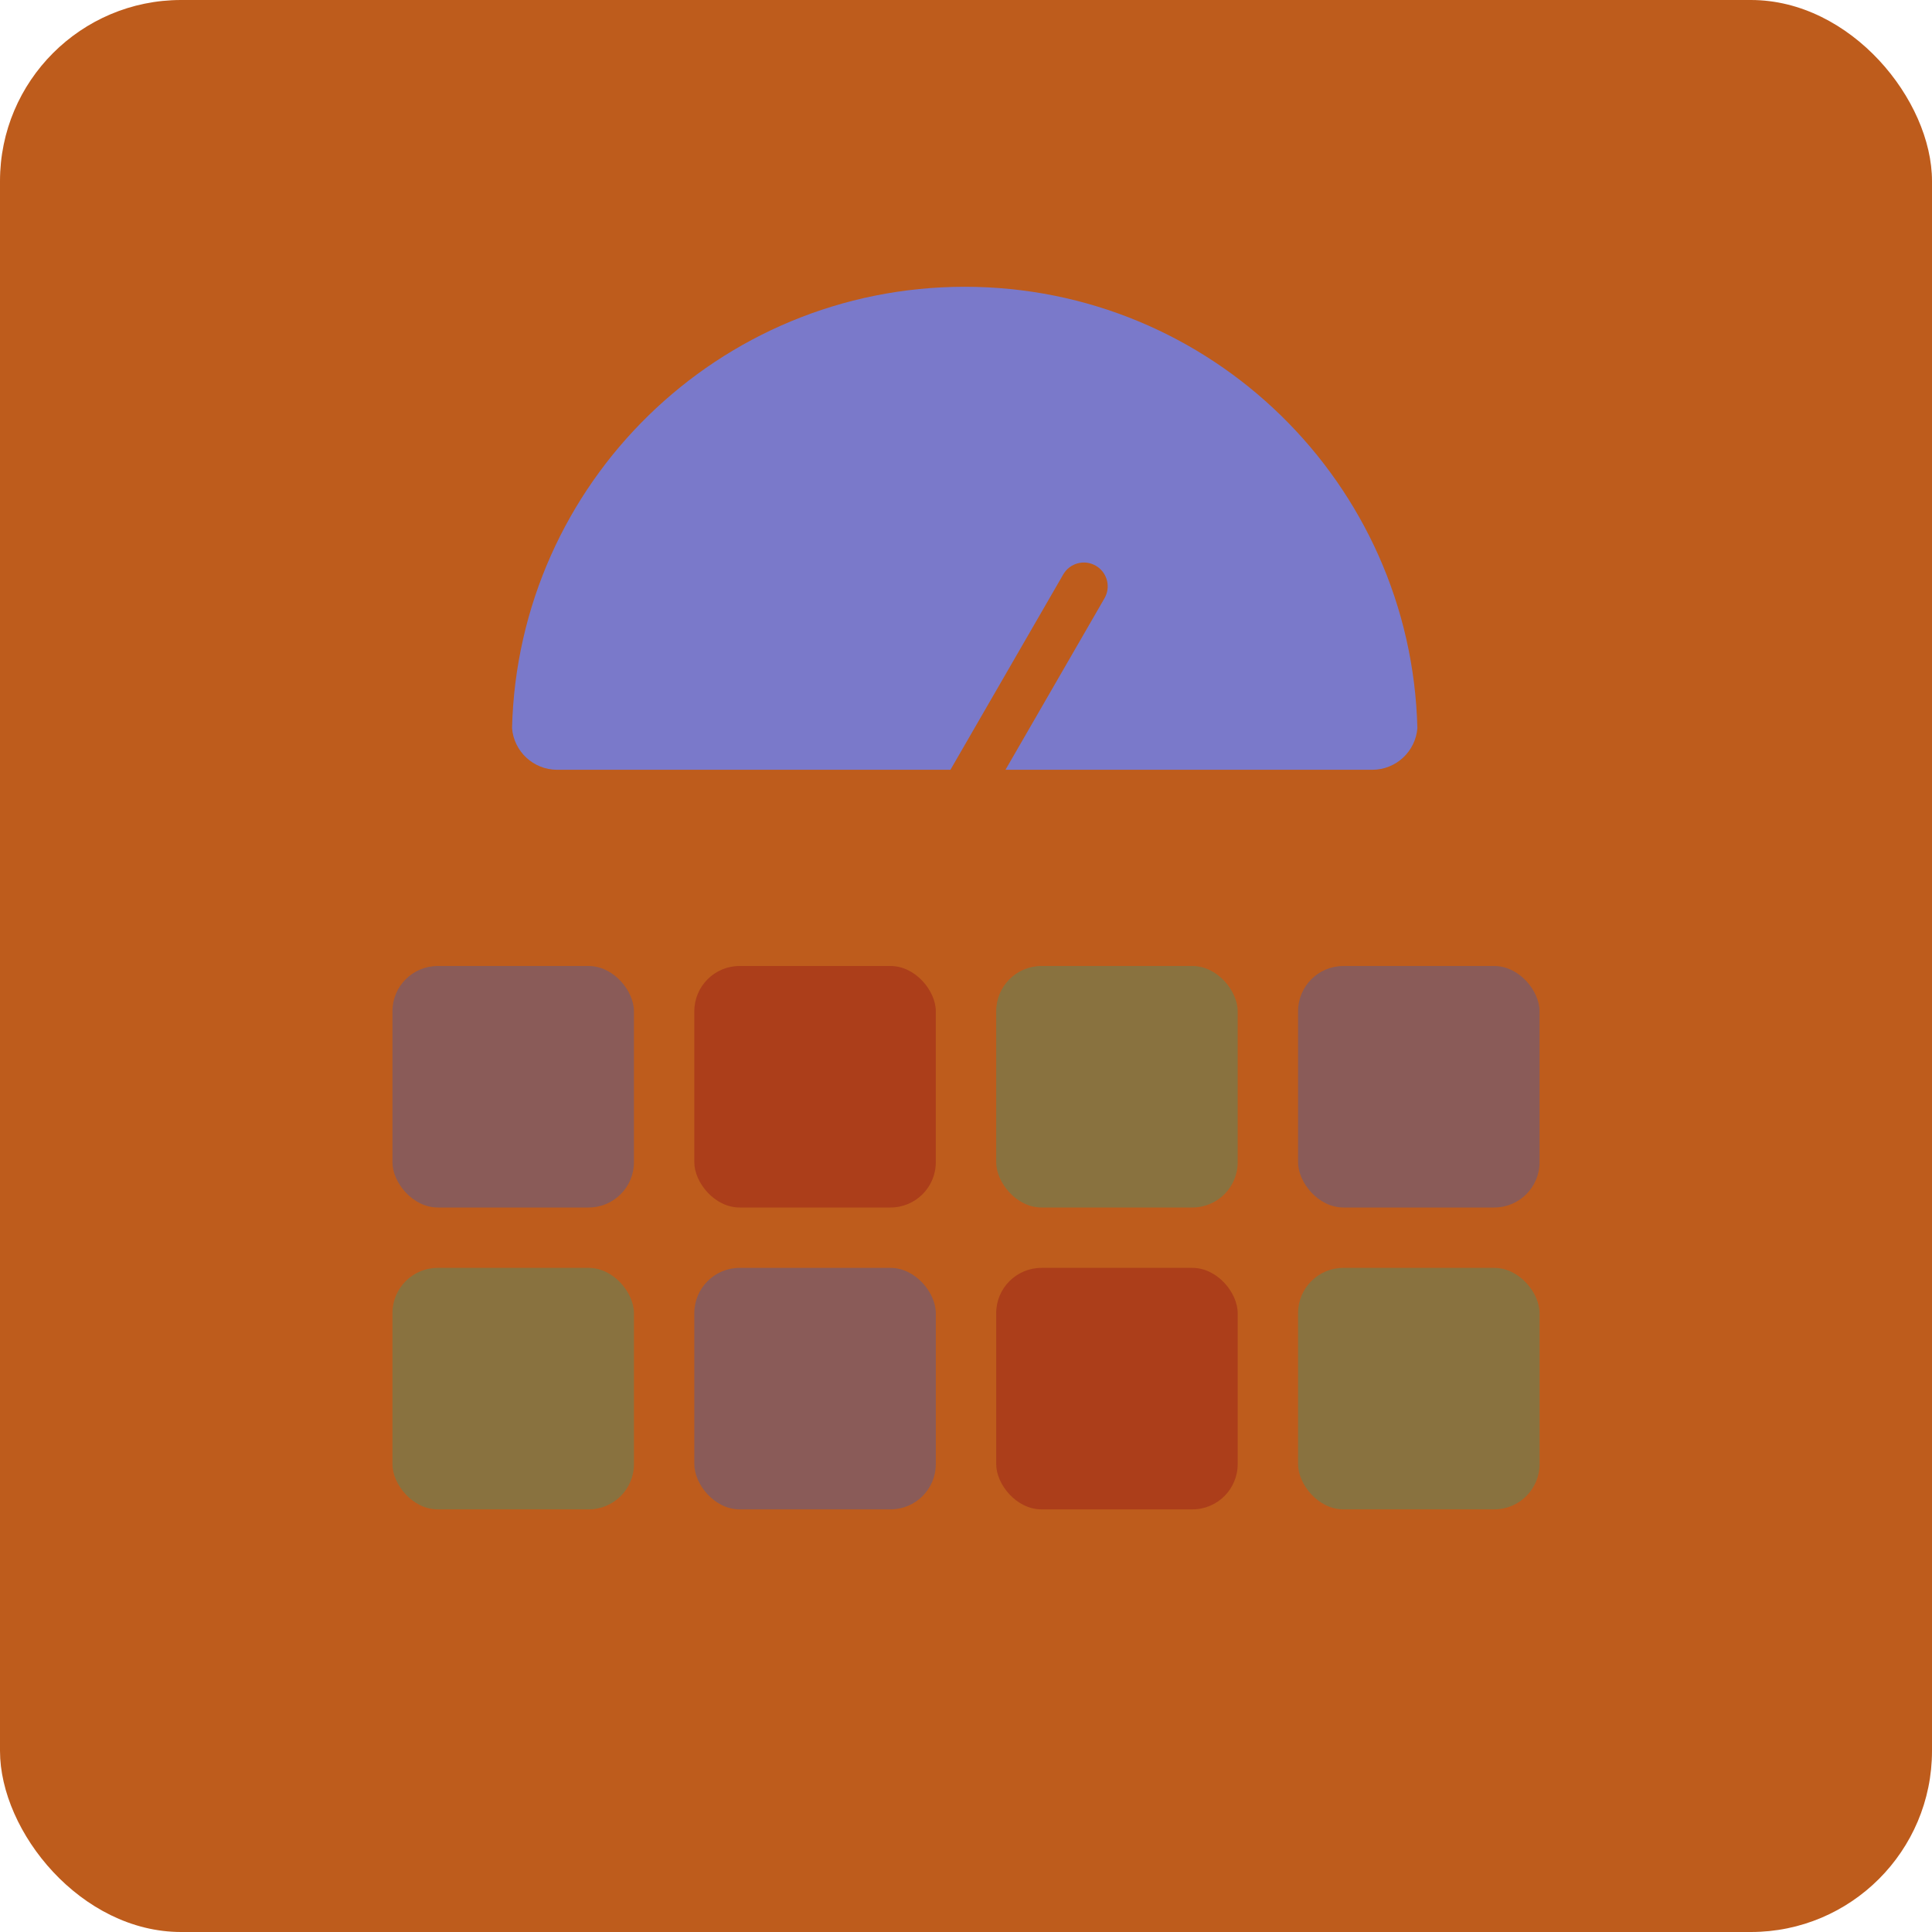 <?xml version="1.0" encoding="UTF-8"?>
<svg width="64px" height="64px" viewBox="0 0 128 128" version="1.1" xmlns="http://www.w3.org/2000/svg" xmlns:xlink="http://www.w3.org/1999/xlink">
    <title>example</title>
    <g id="example" stroke="none" stroke-width="1" fill="none" fill-rule="evenodd">
        <rect id="Rectangle" fill="#be5c1c" x="0" y="0" width="128" height="128" rx="12"></rect>
        <rect id="Rectangle" fill="#19a288" opacity="0.323" x="26" y="84" width="16" height="16" rx="3"></rect>
        <rect id="Rectangle" fill="#1c5ad6" opacity="0.323" x="46" y="84" width="16" height="16" rx="3"></rect>
        <rect id="Rectangle" fill="#860317" opacity="0.323" x="66" y="84" width="16" height="16" rx="3"></rect>
        <rect id="Rectangle" fill="#19a288" opacity="0.323" x="86" y="84" width="16" height="16" rx="3"></rect>
        <rect id="Rectangle" fill="#1c5ad6" opacity="0.323" x="26" y="64" width="16" height="16" rx="3"></rect>
        <rect id="Rectangle" fill="#860317" opacity="0.323" x="46" y="64" width="16" height="16" rx="3"></rect>
        <rect id="Rectangle" fill="#19a288" opacity="0.323" x="66" y="64" width="16" height="16" rx="3"></rect>
        <rect id="Rectangle" fill="#1c5ad6" opacity="0.323" x="86" y="64" width="16" height="16" rx="3"></rect>
        <path d="M63.914,19 C80.229,19 93.501,32.022 93.905,48.24 C93.783,49.785 92.49,51 90.914,51 L66.616,51 L73.176,39.637 C73.587,38.926 73.382,38.029 72.727,37.562 L72.598,37.48 C71.843,37.044 70.878,37.303 70.442,38.058 L70.442,38.058 L62.969,51 L36.914,51 C35.337,51 34.045,49.783 33.924,48.238 C34.328,32.021 47.601,19 63.914,19 Z" id="Combined-Shape" fill="#6a81f5" opacity="0.803"></path>
    </g>
</svg>